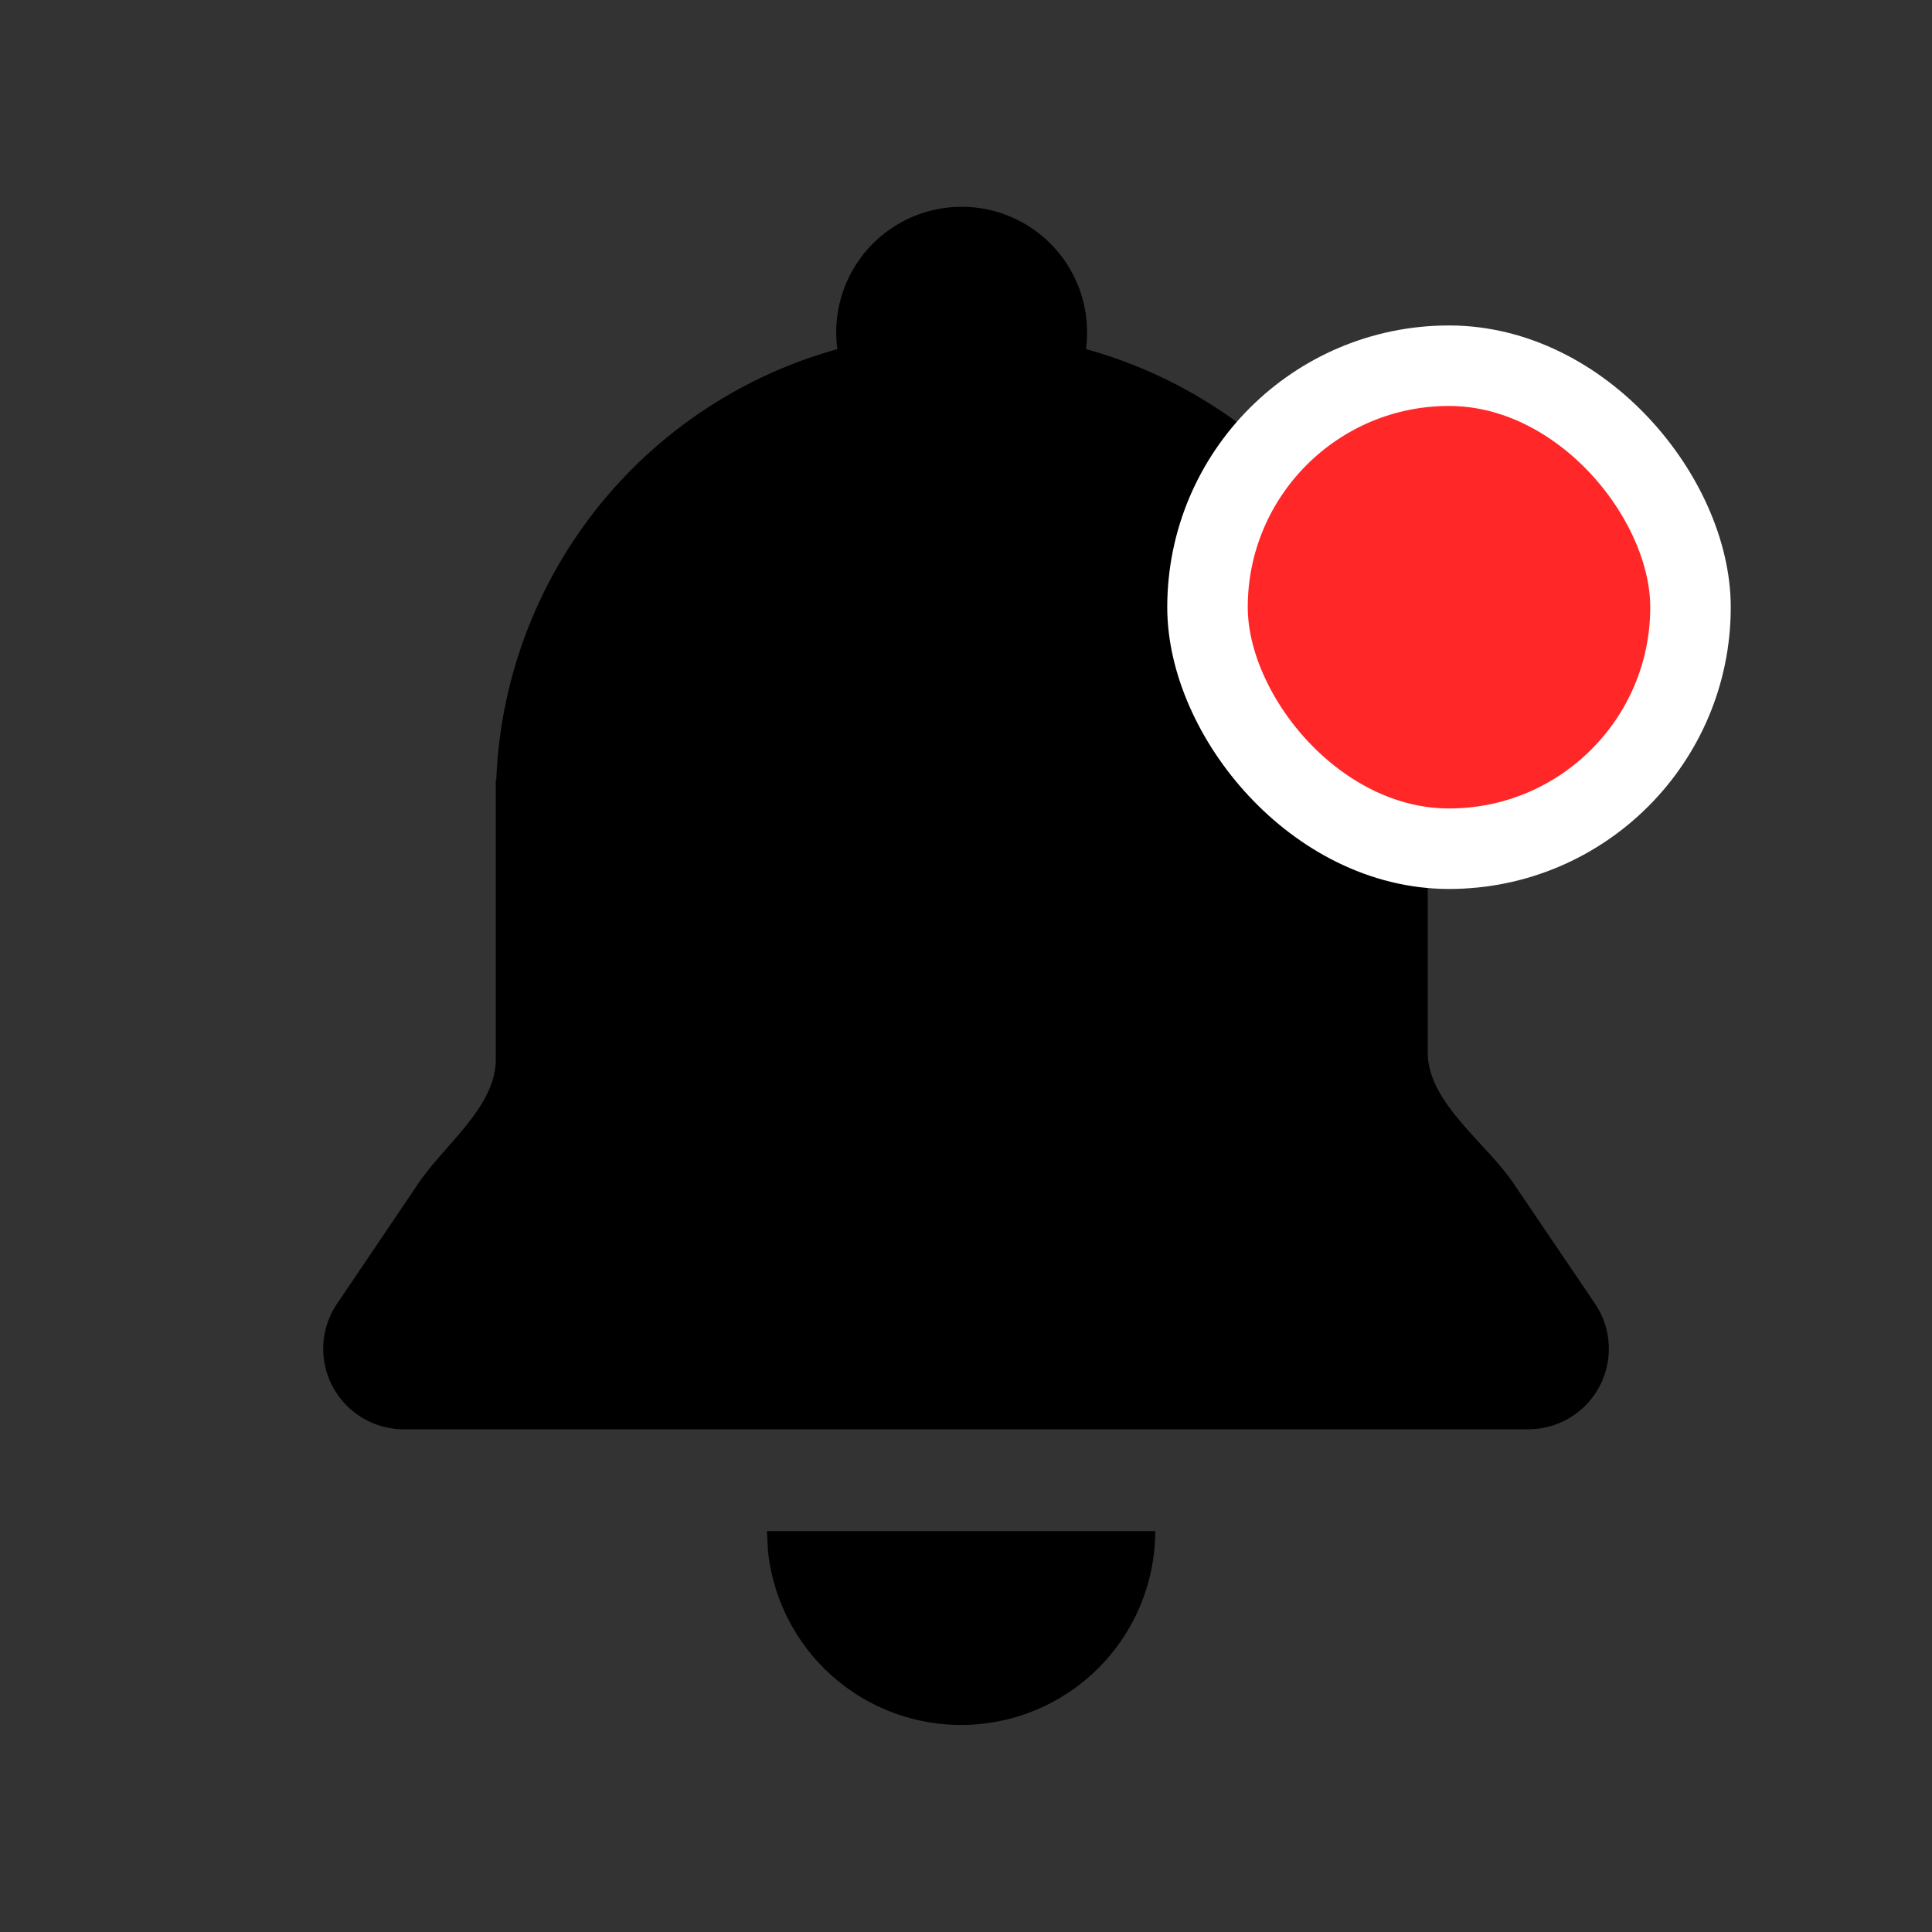 <svg xmlns="http://www.w3.org/2000/svg" width="24" height="24" viewBox="0 0 24 24">
  <rect x="0" y="0" width="24" height="24" fill="#333333" stroke="none"/>
  <path fill="currentColor" d="M13.504 4.127a1.558 1.558 0 1 1-3.116 0 1.558 1.558 0 0 1 3.116 0Z"/>
  <path fill="currentColor" d="M11.947 4.127a5.788 5.788 0 0 1 5.784 5.565c0 .002 0 .003.002.003s.003.001.003.003v3.376c0 .62.718 1.114 1.066 1.627l1.012 1.494a1 1 0 0 1-.829 1.56H5.015a1 1 0 0 1-.828-1.56l1.01-1.494c.33-.487.962-.953.962-1.541V9.698c0-.002.002-.003.003-.003a.003.003 0 0 0 .003-.003 5.787 5.787 0 0 1 5.782-5.565Zm2.404 14.893a2.412 2.412 0 0 1-4.811.246l-.013-.246h4.824Z"/>
  <rect width="6" height="6" x="15" y="4.543" fill="#FF2727" stroke="#FFFFFF" rx="3"/>
</svg>